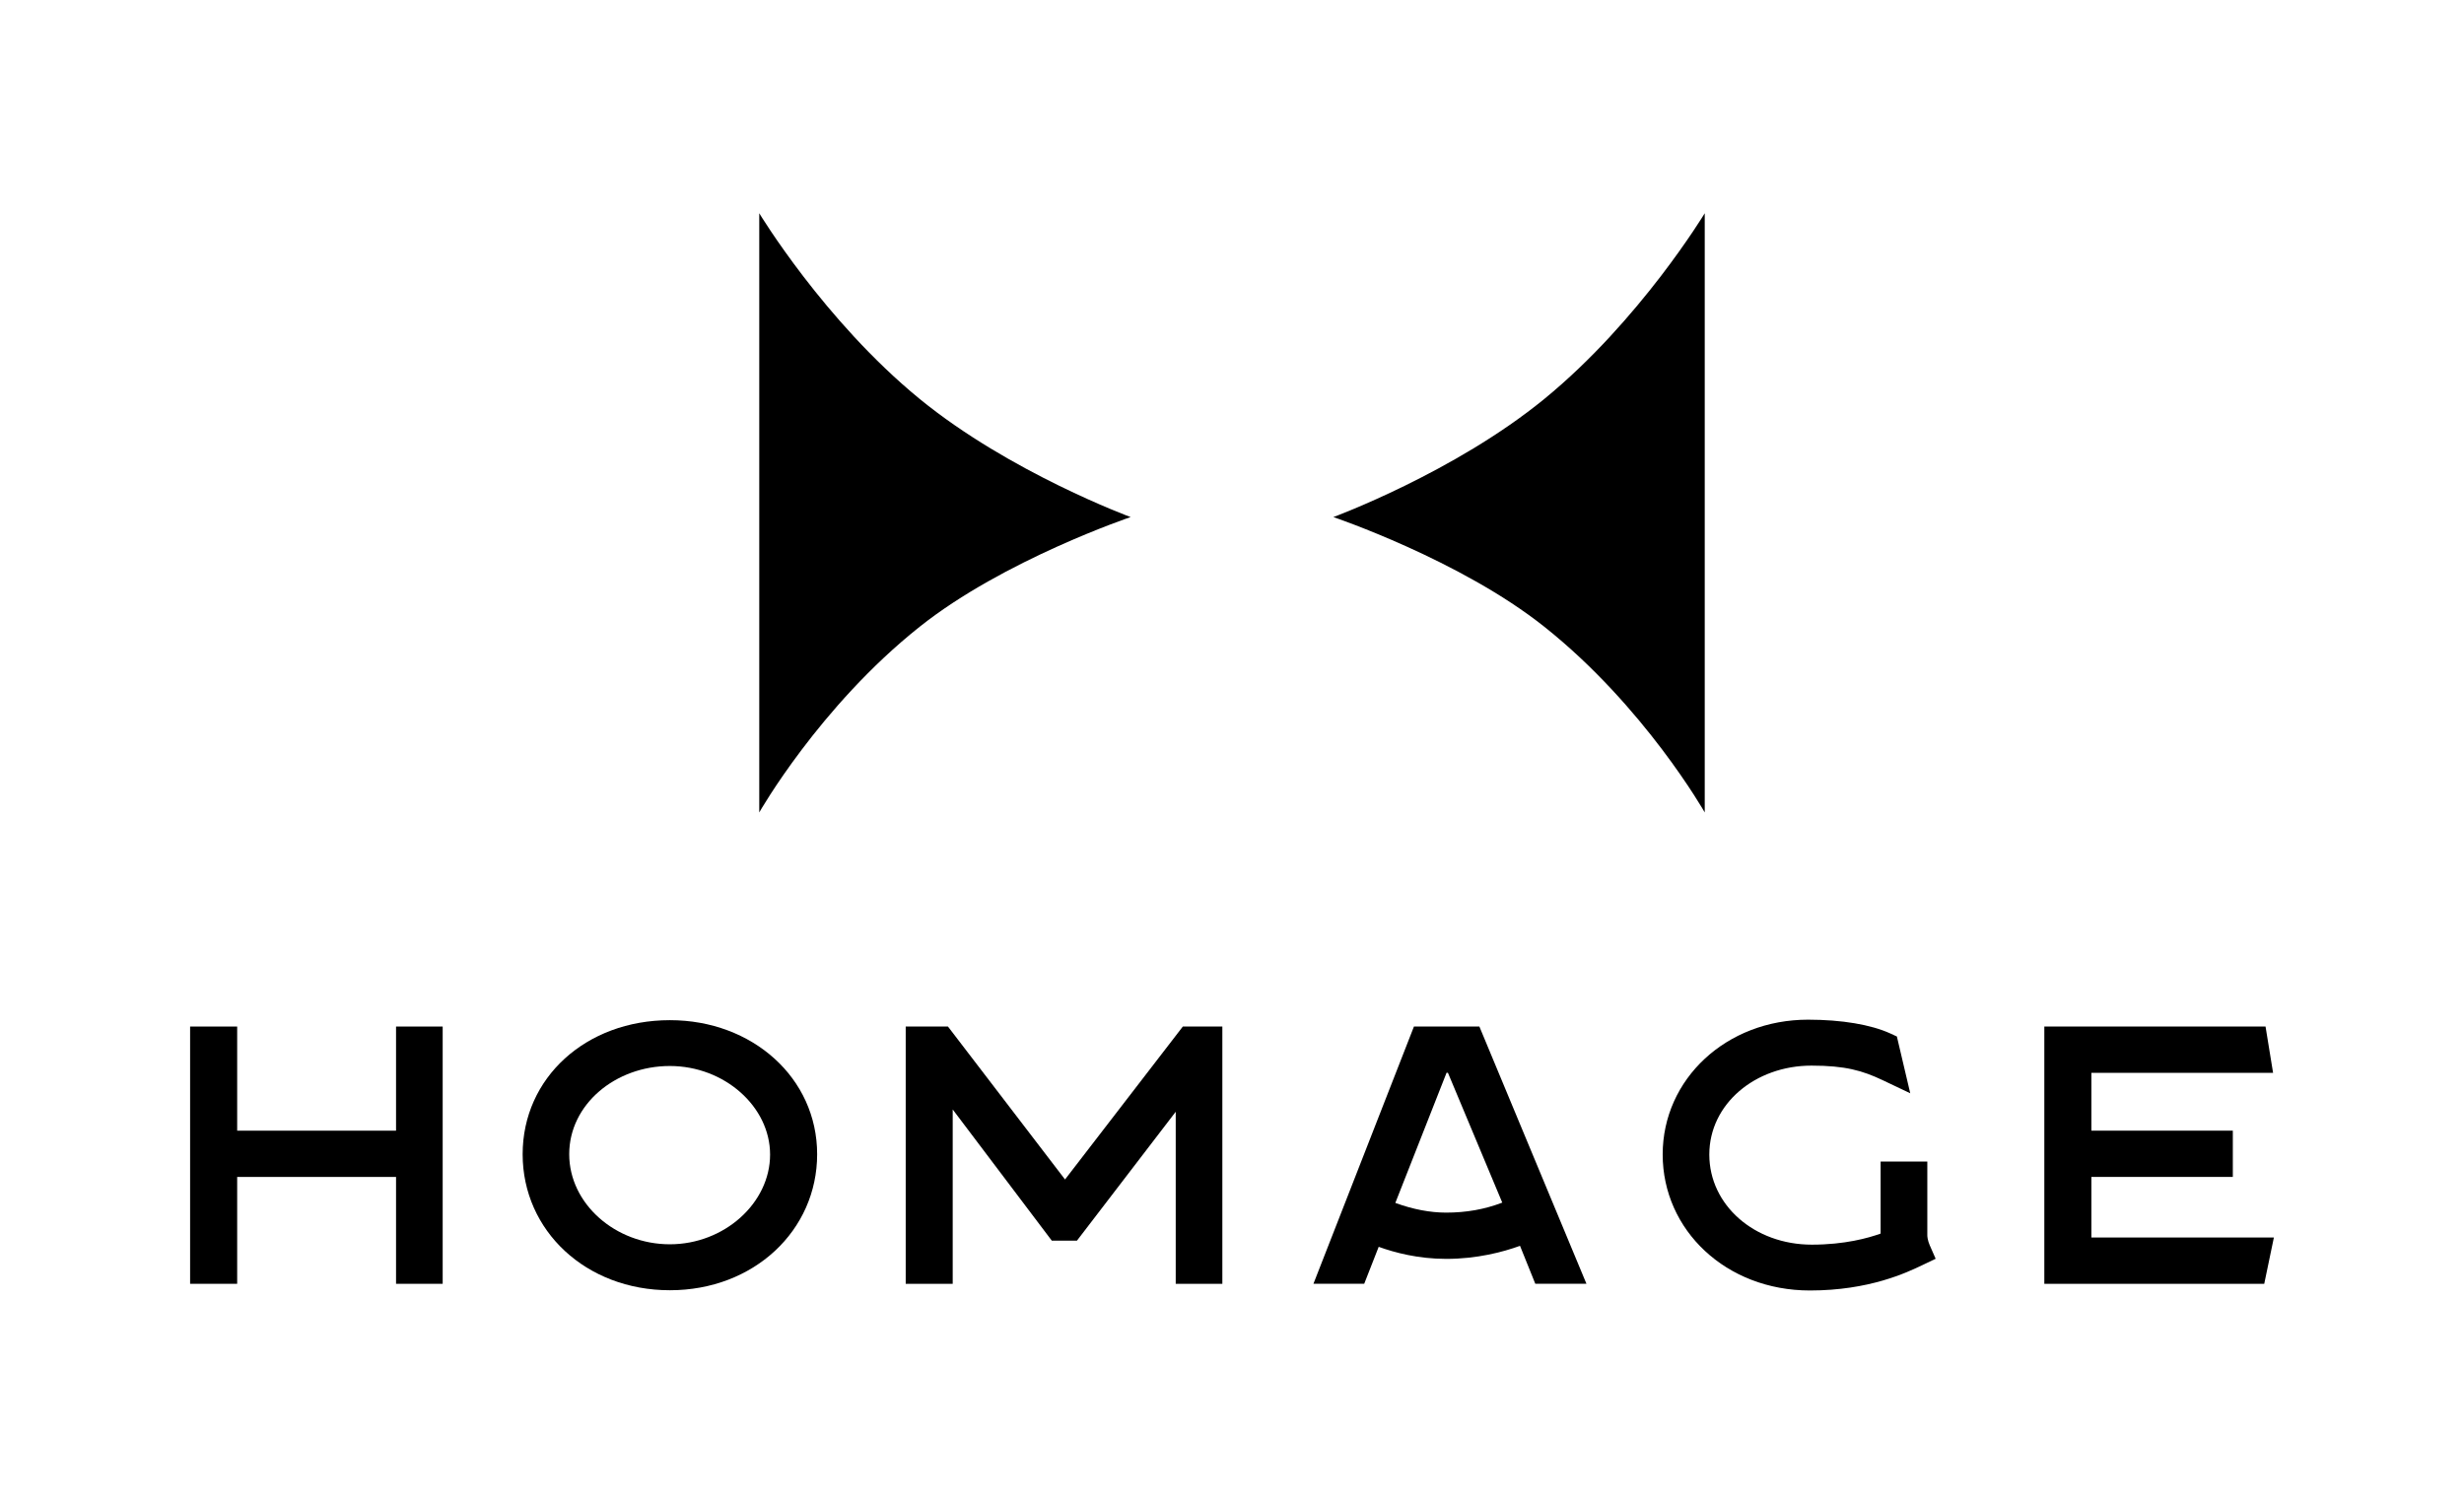 <?xml version="1.0" encoding="UTF-8"?>
<svg xmlns="http://www.w3.org/2000/svg" version="1.1" viewBox="0 0 398.42 243.16">
  <!-- Generator: Adobe Illustrator 28.7.1, SVG Export Plug-In . SVG Version: 1.2.0 Build 142)  -->
  <g>
    <g id="Layer_1">
      <g>
        <path d="M275.65,34.47v96.9s-9.73-17.14-25.93-30.02c-13.6-10.82-34.12-17.74-34.12-17.74,0,0,19.56-7.2,34.12-19.11,15.45-12.64,25.93-30.02,25.93-30.02"/>
        <path d="M122.77,34.47v96.9s9.73-17.14,25.93-30.02c13.6-10.82,34.12-17.74,34.12-17.74,0,0-19.56-7.2-34.12-19.11-15.45-12.64-25.93-30.02-25.93-30.02"/>
        <polygon points="64.04 165.99 64.04 182.83 38.35 182.83 38.35 165.99 30.74 165.99 30.74 207.59 38.35 207.59 38.35 190.31 64.04 190.31 64.04 207.59 71.58 207.59 71.58 165.99 64.04 165.99"/>
        <polygon points="191.26 165.99 172.21 190.72 153.28 165.99 146.45 165.99 146.45 207.59 154.05 207.59 154.05 179.4 170.07 200.61 174.14 200.61 190.11 179.77 190.11 207.59 197.65 207.59 197.65 165.99 191.26 165.99"/>
        <polygon points="338.17 200.1 338.17 190.31 361.04 190.31 361.04 182.83 338.17 182.83 338.17 173.48 367.55 173.48 366.33 165.99 330.56 165.99 330.56 207.59 366.12 207.59 367.68 200.1 338.17 200.1"/>
        <path d="M234.13,173.48l8.78,20.98c-2.84,1.09-5.82,1.62-9.07,1.62-2.6,0-5.37-.53-8.22-1.57l8.28-21.04h.23ZM228.63,165.99l-16.25,41.59h8.21l2.34-5.97c2.56.93,6.39,1.95,10.92,1.95,4.96,0,9.15-1.1,11.93-2.11l2.47,6.13h8.27l-17.31-41.59h-10.58Z"/>
        <path d="M312.06,201.44c-.4-.93-.42-1.56-.42-1.68v-11.94h-7.55v11.65c-1.99.72-5.82,1.79-11.12,1.79-9.3,0-16.58-6.4-16.58-14.57s7.41-14.38,16.52-14.38c5.49,0,8.27.82,11.48,2.34l4.49,2.13-2.16-9.18-1.06-.49c-3.13-1.43-7.86-2.23-13.31-2.23-13.18,0-23.5,9.58-23.5,21.8s10.24,21.99,23.81,21.99c9.59,0,15.65-2.89,18.24-4.13l2.09-1-.93-2.12Z"/>
        <path d="M124.52,186.69c0,7.86-7.42,14.51-16.21,14.51s-16.27-6.54-16.27-14.57,7.45-14.26,16.27-14.26,16.21,6.56,16.21,14.32M108.32,164.96c-13.57,0-23.81,9.32-23.81,21.68s10.24,21.99,23.81,21.99,23.81-9.66,23.81-21.99-10.46-21.68-23.81-21.68"/>
      </g>
    </g>
  </g>
</svg>